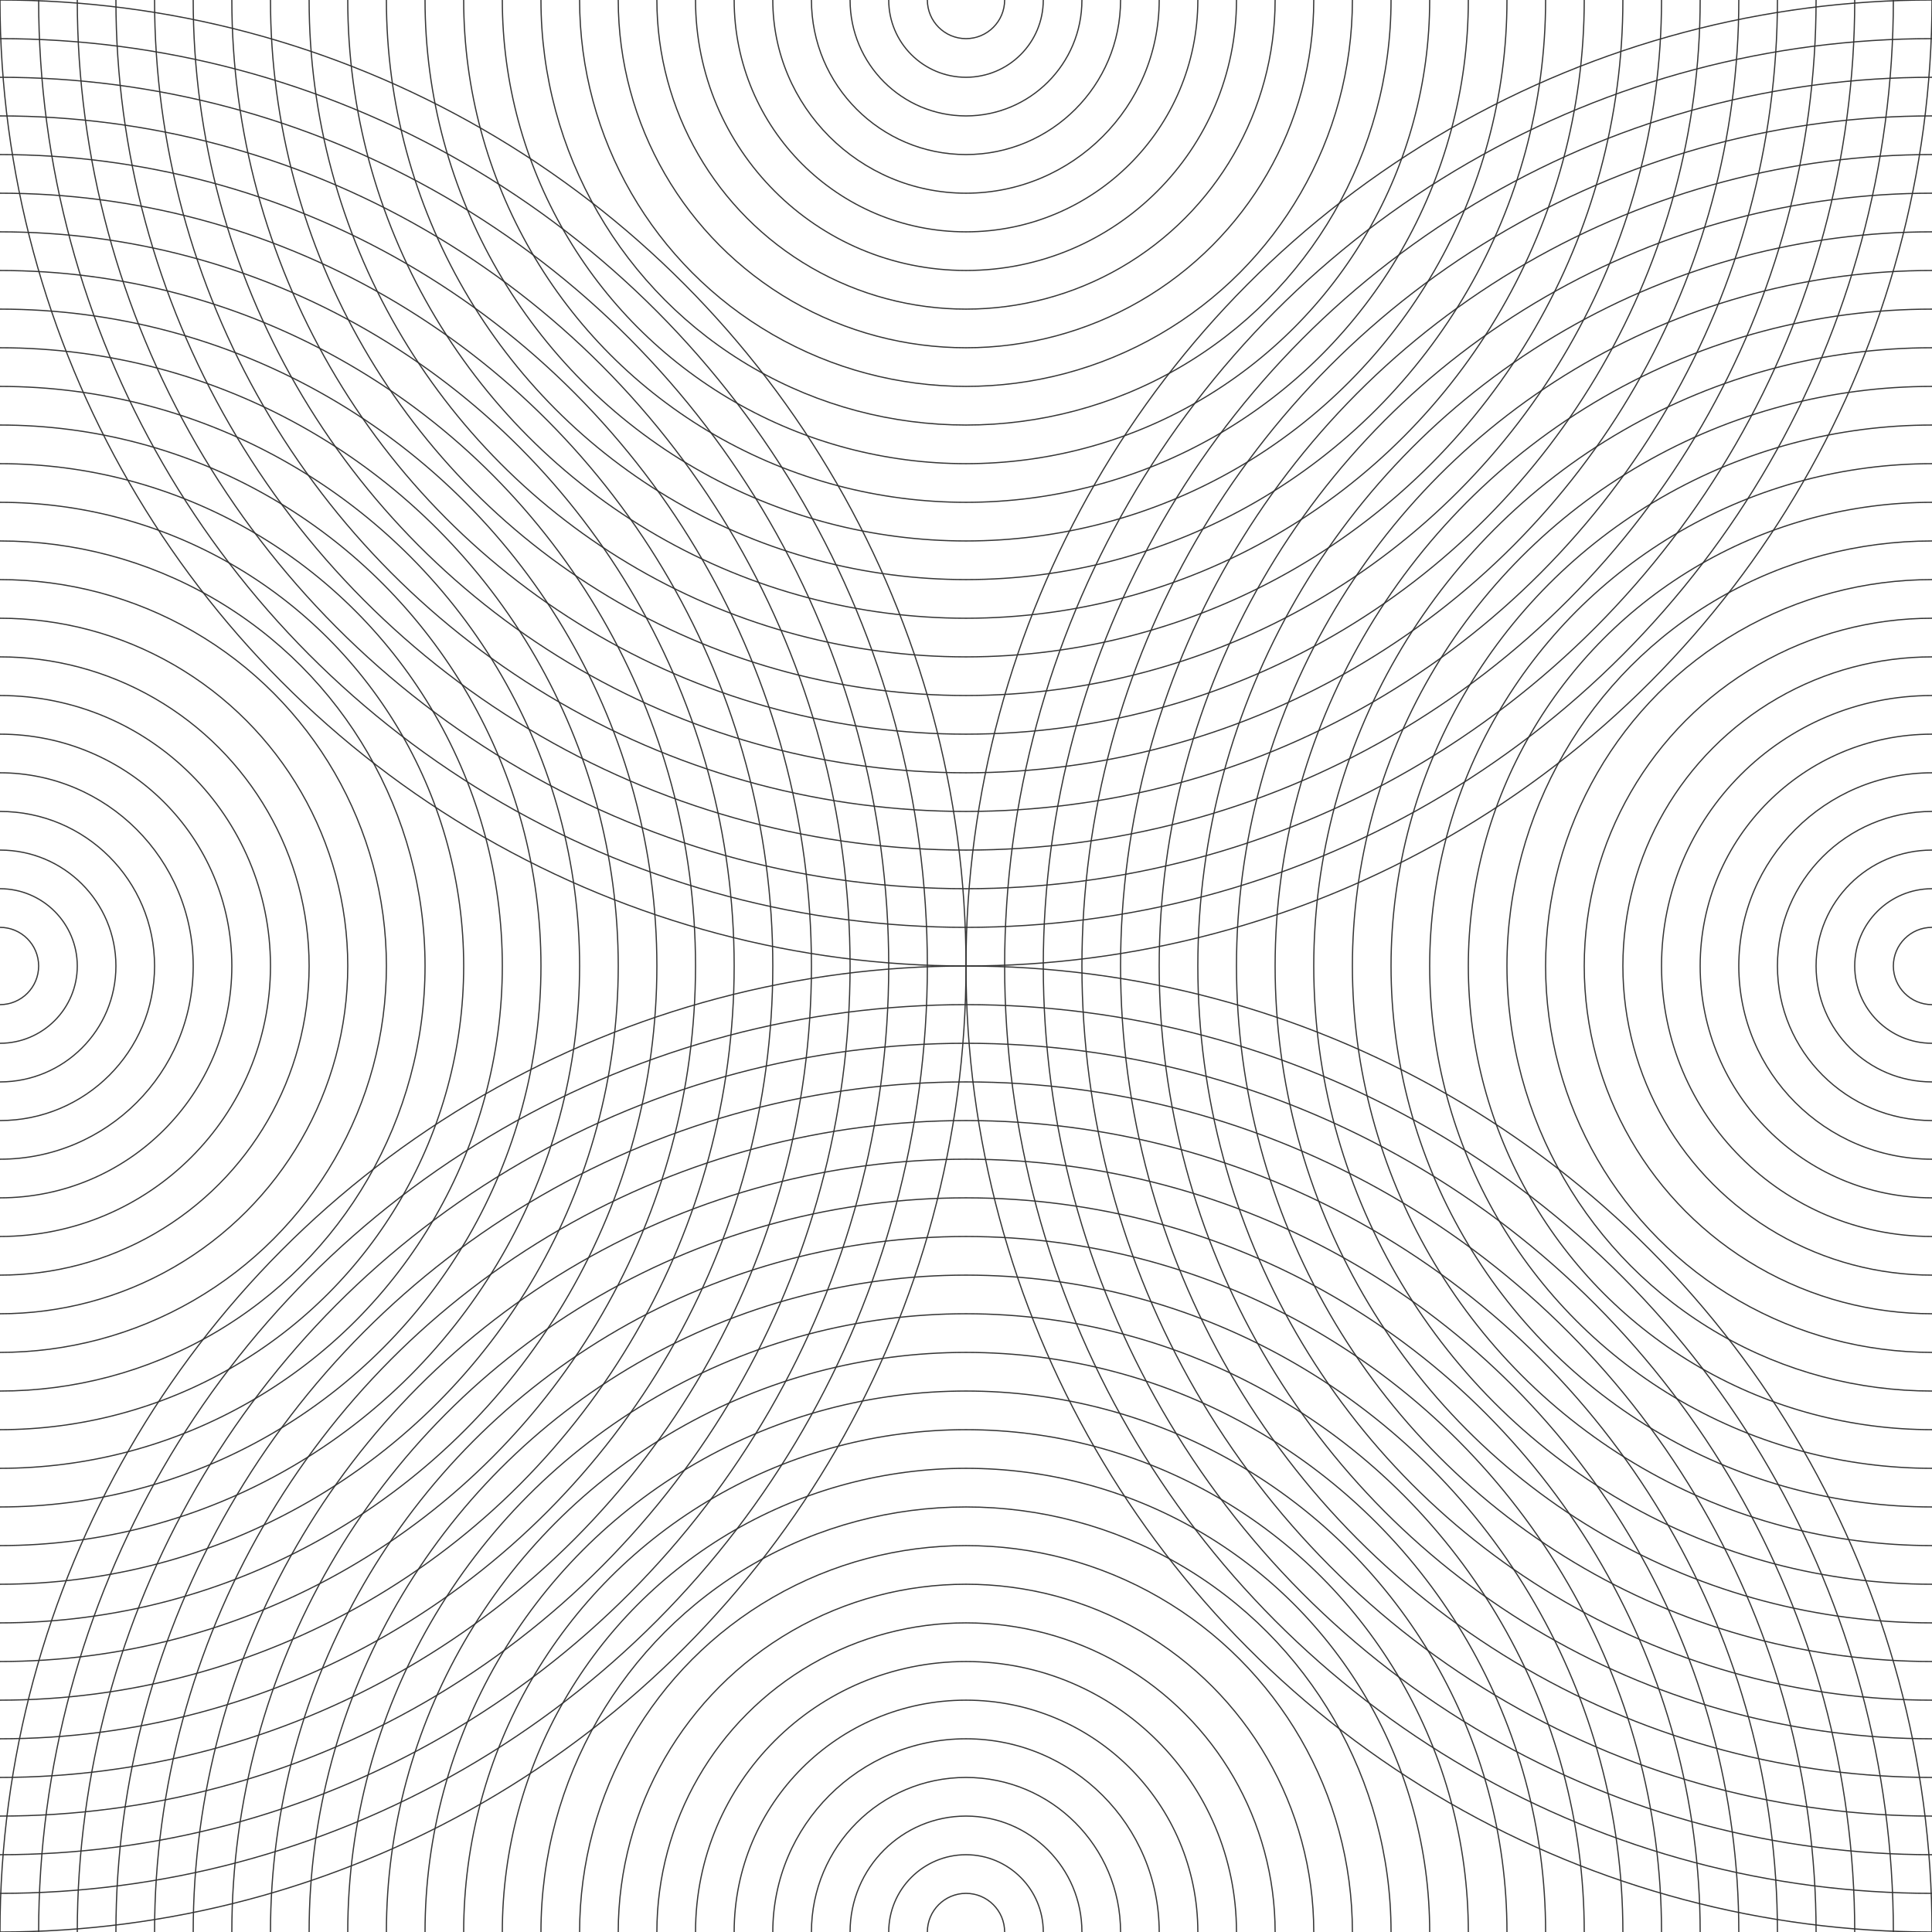 <svg xmlns="http://www.w3.org/2000/svg" version="1.1" xmlns:xlink="http://www.w3.org/1999/xlink" xmlns:svgjs="http://svgjs.dev/svgjs" viewBox="0 0 800 800" opacity="0.79"><defs><linearGradient x1="50%" y1="0%" x2="50%" y2="100%" id="rrreflection-grad"><stop stop-color="hsl(185, 53%, 55%)" stop-opacity="1" offset="45%"></stop><stop stop-color="hsla(0, 5%, 64%, 1.00)" stop-opacity="1" offset="100%"></stop></linearGradient><linearGradient x1="50%" y1="0%" x2="50%" y2="100%" id="rrreflection-grad-2"><stop stop-color="hsla(0, 5%, 64%, 1.00)" stop-opacity="1" offset="0%"></stop><stop stop-color="hsl(185, 53%, 55%)" stop-opacity="1" offset="45%"></stop></linearGradient><linearGradient gradientTransform="rotate(270)" x1="50%" y1="0%" x2="50%" y2="100%" id="rrreflection-grad-3"><stop stop-color="hsl(185, 53%, 55%)" stop-opacity="1" offset="45%"></stop><stop stop-color="hsla(0, 5%, 64%, 1.00)" stop-opacity="1" offset="100%"></stop></linearGradient><linearGradient gradientTransform="rotate(270)" x1="50%" y1="0%" x2="50%" y2="100%" id="rrreflection-grad-4"><stop stop-color="hsla(0, 5%, 64%, 1.00)" stop-opacity="1" offset="0%"></stop><stop stop-color="hsl(185, 53%, 55%)" stop-opacity="1" offset="45%"></stop></linearGradient></defs><g stroke-width="0.5" stroke="url(#rrreflection-grad)" fill="none"><circle r="400" cx="50%" cy="0"></circle><circle r="384" cx="50%" cy="0"></circle><circle r="368" cx="50%" cy="0"></circle><circle r="352" cx="50%" cy="0"></circle><circle r="336" cx="50%" cy="0"></circle><circle r="320" cx="50%" cy="0"></circle><circle r="304" cx="50%" cy="0"></circle><circle r="288" cx="50%" cy="0"></circle><circle r="272" cx="50%" cy="0"></circle><circle r="256" cx="50%" cy="0"></circle><circle r="240" cx="50%" cy="0"></circle><circle r="224" cx="50%" cy="0"></circle><circle r="208" cx="50%" cy="0"></circle><circle r="192" cx="50%" cy="0"></circle><circle r="176" cx="50%" cy="0"></circle><circle r="160" cx="50%" cy="0"></circle><circle r="144" cx="50%" cy="0"></circle><circle r="128" cx="50%" cy="0"></circle><circle r="112" cx="50%" cy="0"></circle><circle r="96" cx="50%" cy="0"></circle><circle r="80" cx="50%" cy="0"></circle><circle r="64" cx="50%" cy="0"></circle><circle r="48" cx="50%" cy="0"></circle><circle r="32" cx="50%" cy="0"></circle><circle r="16" cx="50%" cy="0"></circle></g><g stroke-width="0.5" stroke="url(#rrreflection-grad-2)" fill="none"><circle r="400" cx="50%" cy="100%"></circle><circle r="384" cx="50%" cy="100%"></circle><circle r="368" cx="50%" cy="100%"></circle><circle r="352" cx="50%" cy="100%"></circle><circle r="336" cx="50%" cy="100%"></circle><circle r="320" cx="50%" cy="100%"></circle><circle r="304" cx="50%" cy="100%"></circle><circle r="288" cx="50%" cy="100%"></circle><circle r="272" cx="50%" cy="100%"></circle><circle r="256" cx="50%" cy="100%"></circle><circle r="240" cx="50%" cy="100%"></circle><circle r="224" cx="50%" cy="100%"></circle><circle r="208" cx="50%" cy="100%"></circle><circle r="192" cx="50%" cy="100%"></circle><circle r="176" cx="50%" cy="100%"></circle><circle r="160" cx="50%" cy="100%"></circle><circle r="144" cx="50%" cy="100%"></circle><circle r="128" cx="50%" cy="100%"></circle><circle r="112" cx="50%" cy="100%"></circle><circle r="96" cx="50%" cy="100%"></circle><circle r="80" cx="50%" cy="100%"></circle><circle r="64" cx="50%" cy="100%"></circle><circle r="48" cx="50%" cy="100%"></circle><circle r="32" cx="50%" cy="100%"></circle><circle r="16" cx="50%" cy="100%"></circle></g><g stroke-width="0.5" stroke="url(#rrreflection-grad-3)" fill="none"><circle r="400" cx="0" cy="50%"></circle><circle r="384" cx="0" cy="50%"></circle><circle r="368" cx="0" cy="50%"></circle><circle r="352" cx="0" cy="50%"></circle><circle r="336" cx="0" cy="50%"></circle><circle r="320" cx="0" cy="50%"></circle><circle r="304" cx="0" cy="50%"></circle><circle r="288" cx="0" cy="50%"></circle><circle r="272" cx="0" cy="50%"></circle><circle r="256" cx="0" cy="50%"></circle><circle r="240" cx="0" cy="50%"></circle><circle r="224" cx="0" cy="50%"></circle><circle r="208" cx="0" cy="50%"></circle><circle r="192" cx="0" cy="50%"></circle><circle r="176" cx="0" cy="50%"></circle><circle r="160" cx="0" cy="50%"></circle><circle r="144" cx="0" cy="50%"></circle><circle r="128" cx="0" cy="50%"></circle><circle r="112" cx="0" cy="50%"></circle><circle r="96" cx="0" cy="50%"></circle><circle r="80" cx="0" cy="50%"></circle><circle r="64" cx="0" cy="50%"></circle><circle r="48" cx="0" cy="50%"></circle><circle r="32" cx="0" cy="50%"></circle><circle r="16" cx="0" cy="50%"></circle></g><g stroke-width="0.5" stroke="url(#rrreflection-grad-4)" fill="none"><circle r="400" cx="100%" cy="50%"></circle><circle r="384" cx="100%" cy="50%"></circle><circle r="368" cx="100%" cy="50%"></circle><circle r="352" cx="100%" cy="50%"></circle><circle r="336" cx="100%" cy="50%"></circle><circle r="320" cx="100%" cy="50%"></circle><circle r="304" cx="100%" cy="50%"></circle><circle r="288" cx="100%" cy="50%"></circle><circle r="272" cx="100%" cy="50%"></circle><circle r="256" cx="100%" cy="50%"></circle><circle r="240" cx="100%" cy="50%"></circle><circle r="224" cx="100%" cy="50%"></circle><circle r="208" cx="100%" cy="50%"></circle><circle r="192" cx="100%" cy="50%"></circle><circle r="176" cx="100%" cy="50%"></circle><circle r="160" cx="100%" cy="50%"></circle><circle r="144" cx="100%" cy="50%"></circle><circle r="128" cx="100%" cy="50%"></circle><circle r="112" cx="100%" cy="50%"></circle><circle r="96" cx="100%" cy="50%"></circle><circle r="80" cx="100%" cy="50%"></circle><circle r="64" cx="100%" cy="50%"></circle><circle r="48" cx="100%" cy="50%"></circle><circle r="32" cx="100%" cy="50%"></circle><circle r="16" cx="100%" cy="50%"></circle></g></svg>